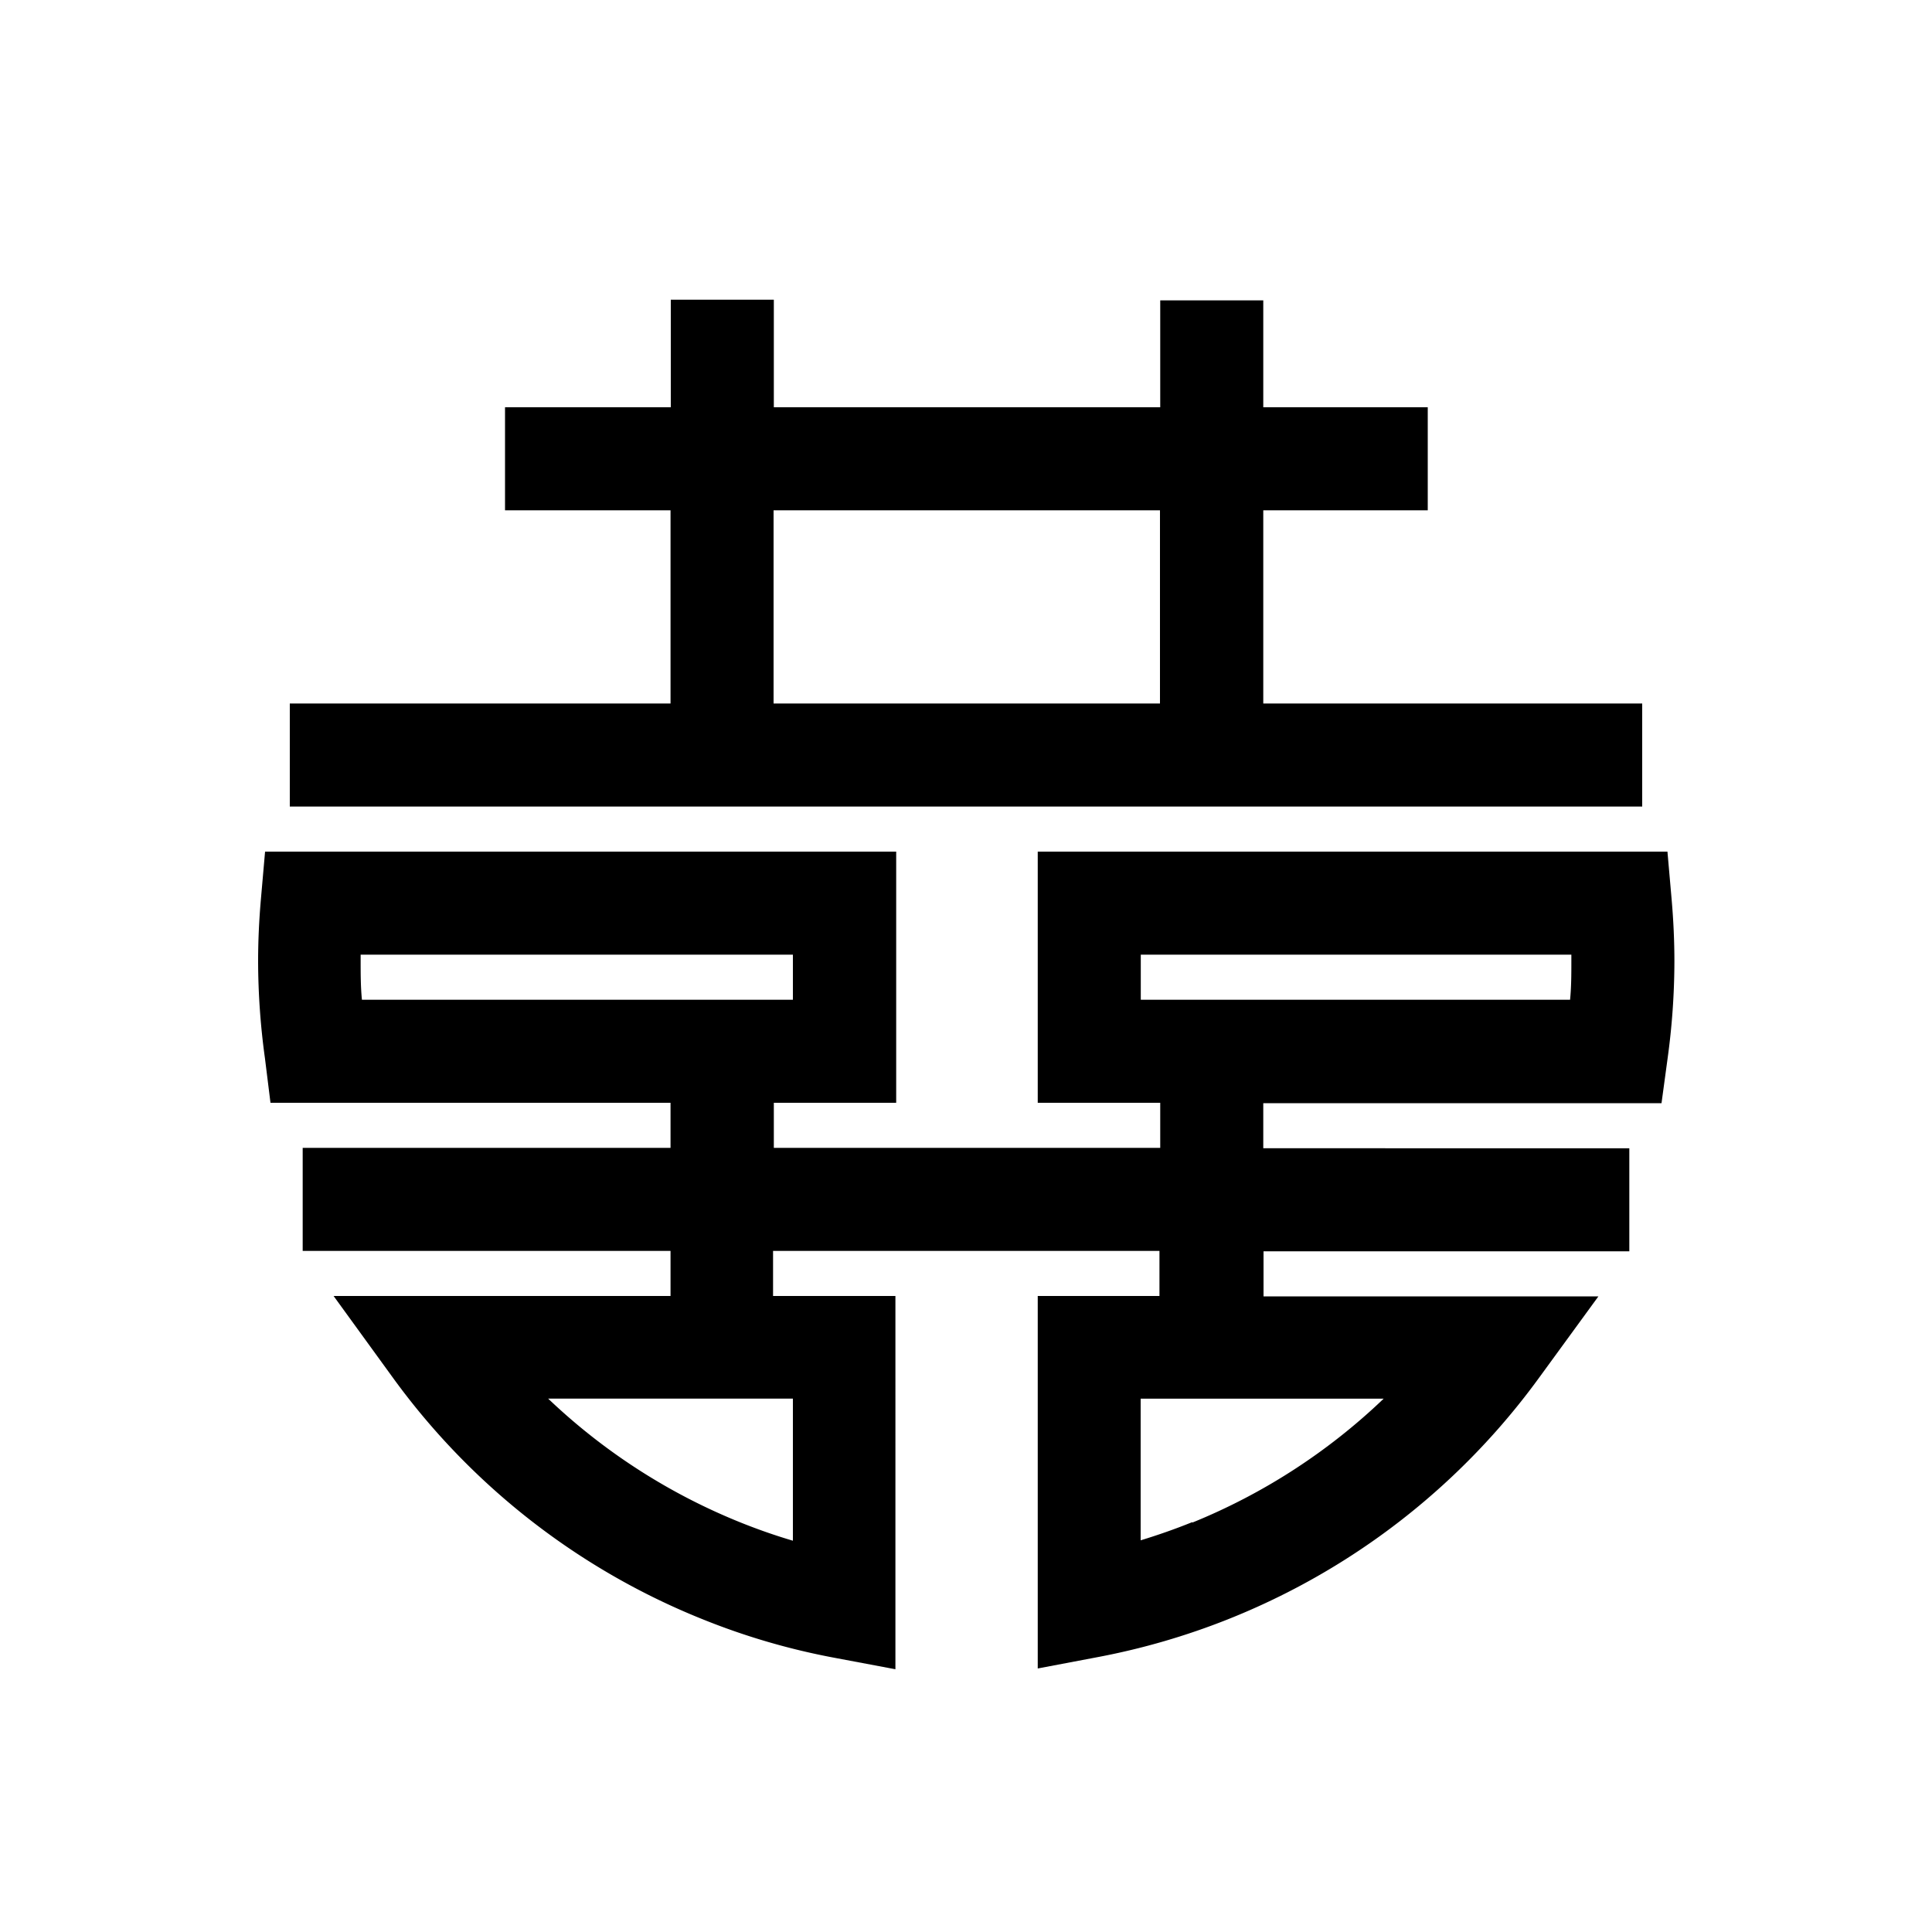 <svg id="Graphics" xmlns="http://www.w3.org/2000/svg" viewBox="0 0 150 150"><path d="M127.5,54.62H98.08v-15h12.77v-8H98.08v-8.3h-8v8.3h-30V23.27h-8v8.35H39.21v8H52.06v15H22.5v8h105Zm-67.44-15h30v15h-30Z"/><path d="M129.78,69.77l-.32-3.65H80.57v19.5h9.51v3.5h-30v-3.5h9.5V66.12h-49l-.32,3.65c-.15,1.72-.22,3.31-.22,4.85a55.61,55.61,0,0,0,.53,7.54L21,85.62H52.06v3.5H23.5v8H52.06v3.5H25.9L30.53,107a55,55,0,0,0,24,18.71,53.6,53.6,0,0,0,10.26,3l4.73.89V100.62h-9.5v-3.5h30v3.5H80.57v28.92l4.75-.9A55,55,0,0,0,119.47,107l4.63-6.35h-26v-3.5H126.5v-8H98.08v-3.5H129l.47-3.46a55.61,55.61,0,0,0,.53-7.54C130,73.08,129.93,71.49,129.78,69.77ZM28,74.62v-.5H61.56v3.5H28.1C28,76.61,28,75.6,28,74.62Zm33.56,45c-1.36-.4-2.7-.87-4-1.39a47.17,47.17,0,0,1-15-9.64h19Zm31-1.44c-1.31.53-2.65,1-4,1.41v-11h18.87A47.13,47.13,0,0,1,92.58,118.21ZM121.9,77.62H88.57v-3.5H122v.5C122,75.6,122,76.61,121.9,77.62Z"/></svg>